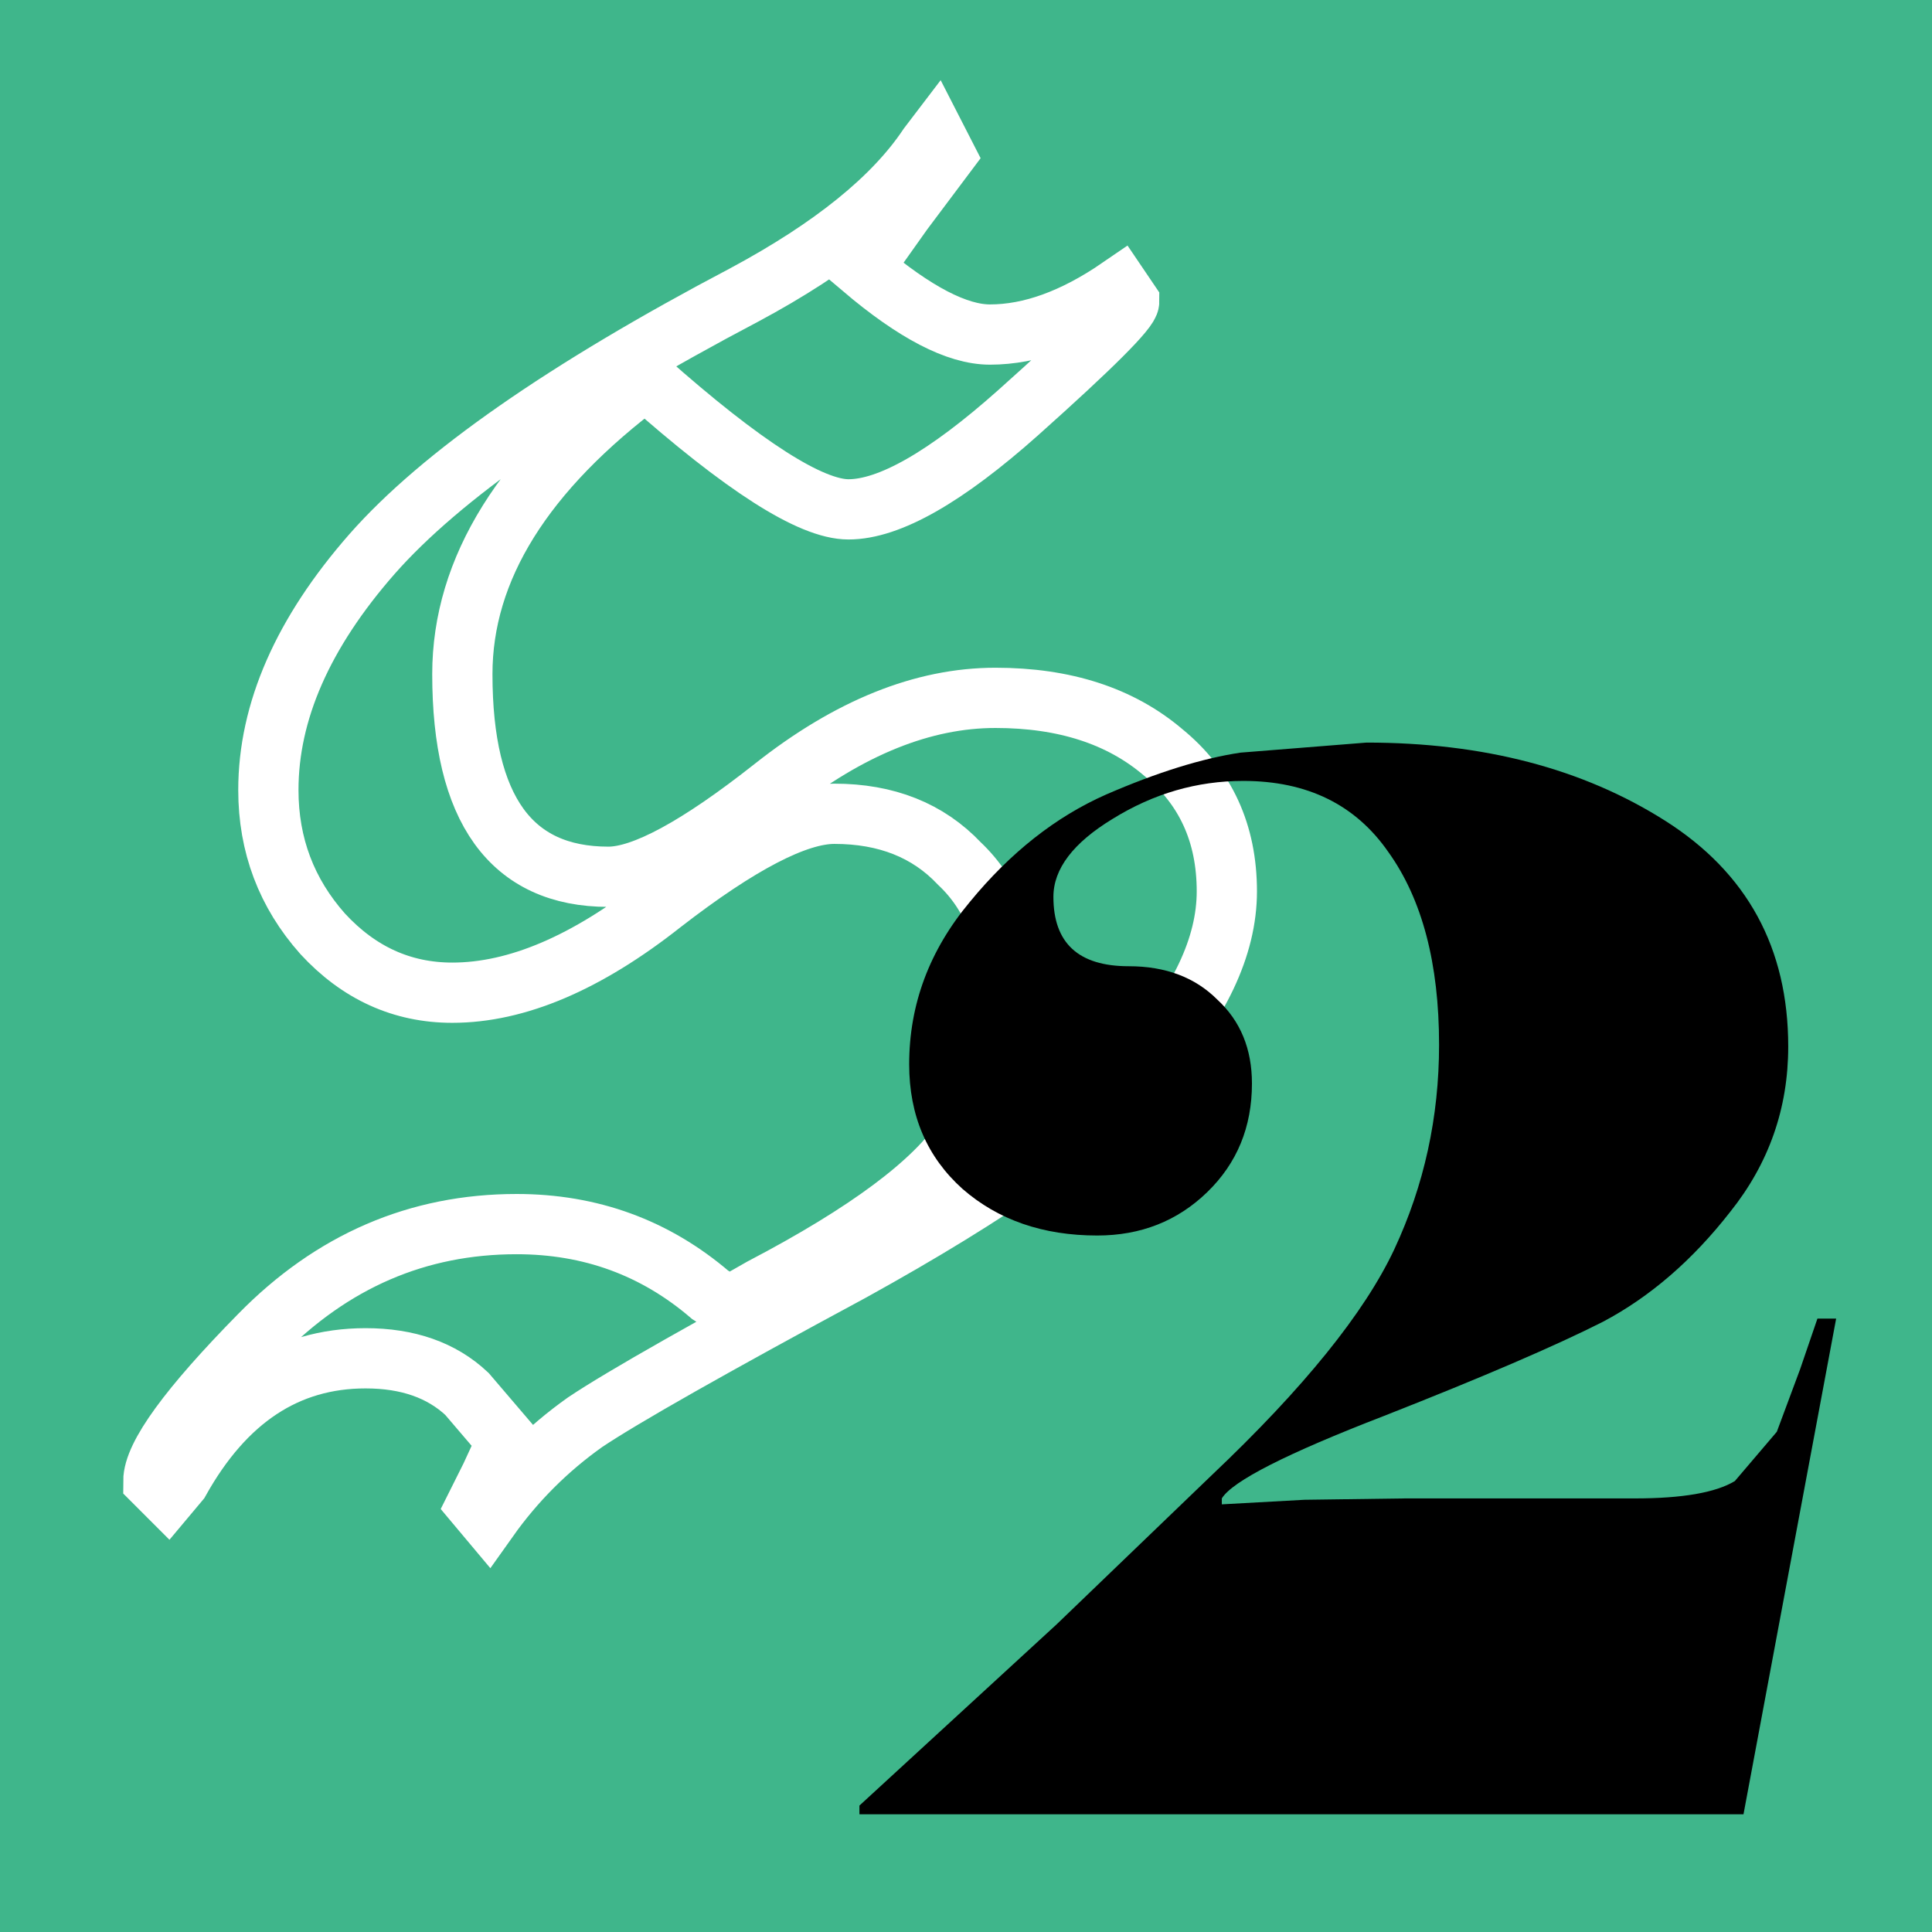 <svg xmlns="http://www.w3.org/2000/svg" width="16" height="16" viewBox="0 0 4.233 4.233"><g><path fill="#3fb68b" fill-rule="evenodd" d="M0 0h4.233v4.233h-4.233z"/><path d="M1.416.831q-.403.3-.403.646 0 .444.32.444.114 0 .362-.196t.486-.196q.227 0 .367.119.14.114.14.305 0 .181-.181.382-.181.196-.641.45-.46.248-.584.331-.124.088-.212.212l-.026-.031.031-.062.036-.078-.088-.103q-.083-.078-.222-.078-.258 0-.408.269l-.026.031-.031-.031q0-.083.233-.32.238-.243.563-.243.243 0 .424.155l.041.026.072-.041q.346-.181.444-.331.098-.15.098-.315 0-.181-.109-.284-.103-.109-.274-.109-.124 0-.377.196-.248.196-.46.196-.165 0-.284-.129-.119-.134-.119-.315 0-.258.227-.517.227-.258.816-.568.289-.155.403-.326l.016-.021.021.041-.093.124-.088.124q.171.145.279.145.134 0 .284-.103l.021.031q0 .026-.243.243-.238.212-.372.212-.124 0-.444-.284z" style="line-height:1.25;-inkscape-font-specification:Parchment;paint-order:normal" font-size="10.583" font-family="Parchment" stroke="#fff" stroke-width=".132" stroke-linecap="square" fill="none"/><path d="M1.883 3.956l.432-.397.34-.327q.302-.286.4-.495.098-.21.098-.448 0-.267-.111-.422-.108-.156-.318-.156-.152 0-.286.083-.13.079-.13.171 0 .152.165.152.121 0 .194.073.076.07.076.184 0 .143-.098.238t-.241.095q-.178 0-.295-.102-.117-.105-.117-.273 0-.197.133-.356.133-.162.298-.235.168-.073.295-.092l.276-.022q.384 0 .654.171t.27.495q0 .203-.127.362-.124.159-.279.241-.156.079-.479.206-.321.124-.356.181v.013l.181-.01.222-.003h.502q.156 0 .219-.038l.092-.108.051-.137.038-.111h.041l-.203 1.086h-1.937z" style="line-height:1.25;-inkscape-font-specification:Elephant" font-size="3.175" font-family="Elephant"/></g></svg>